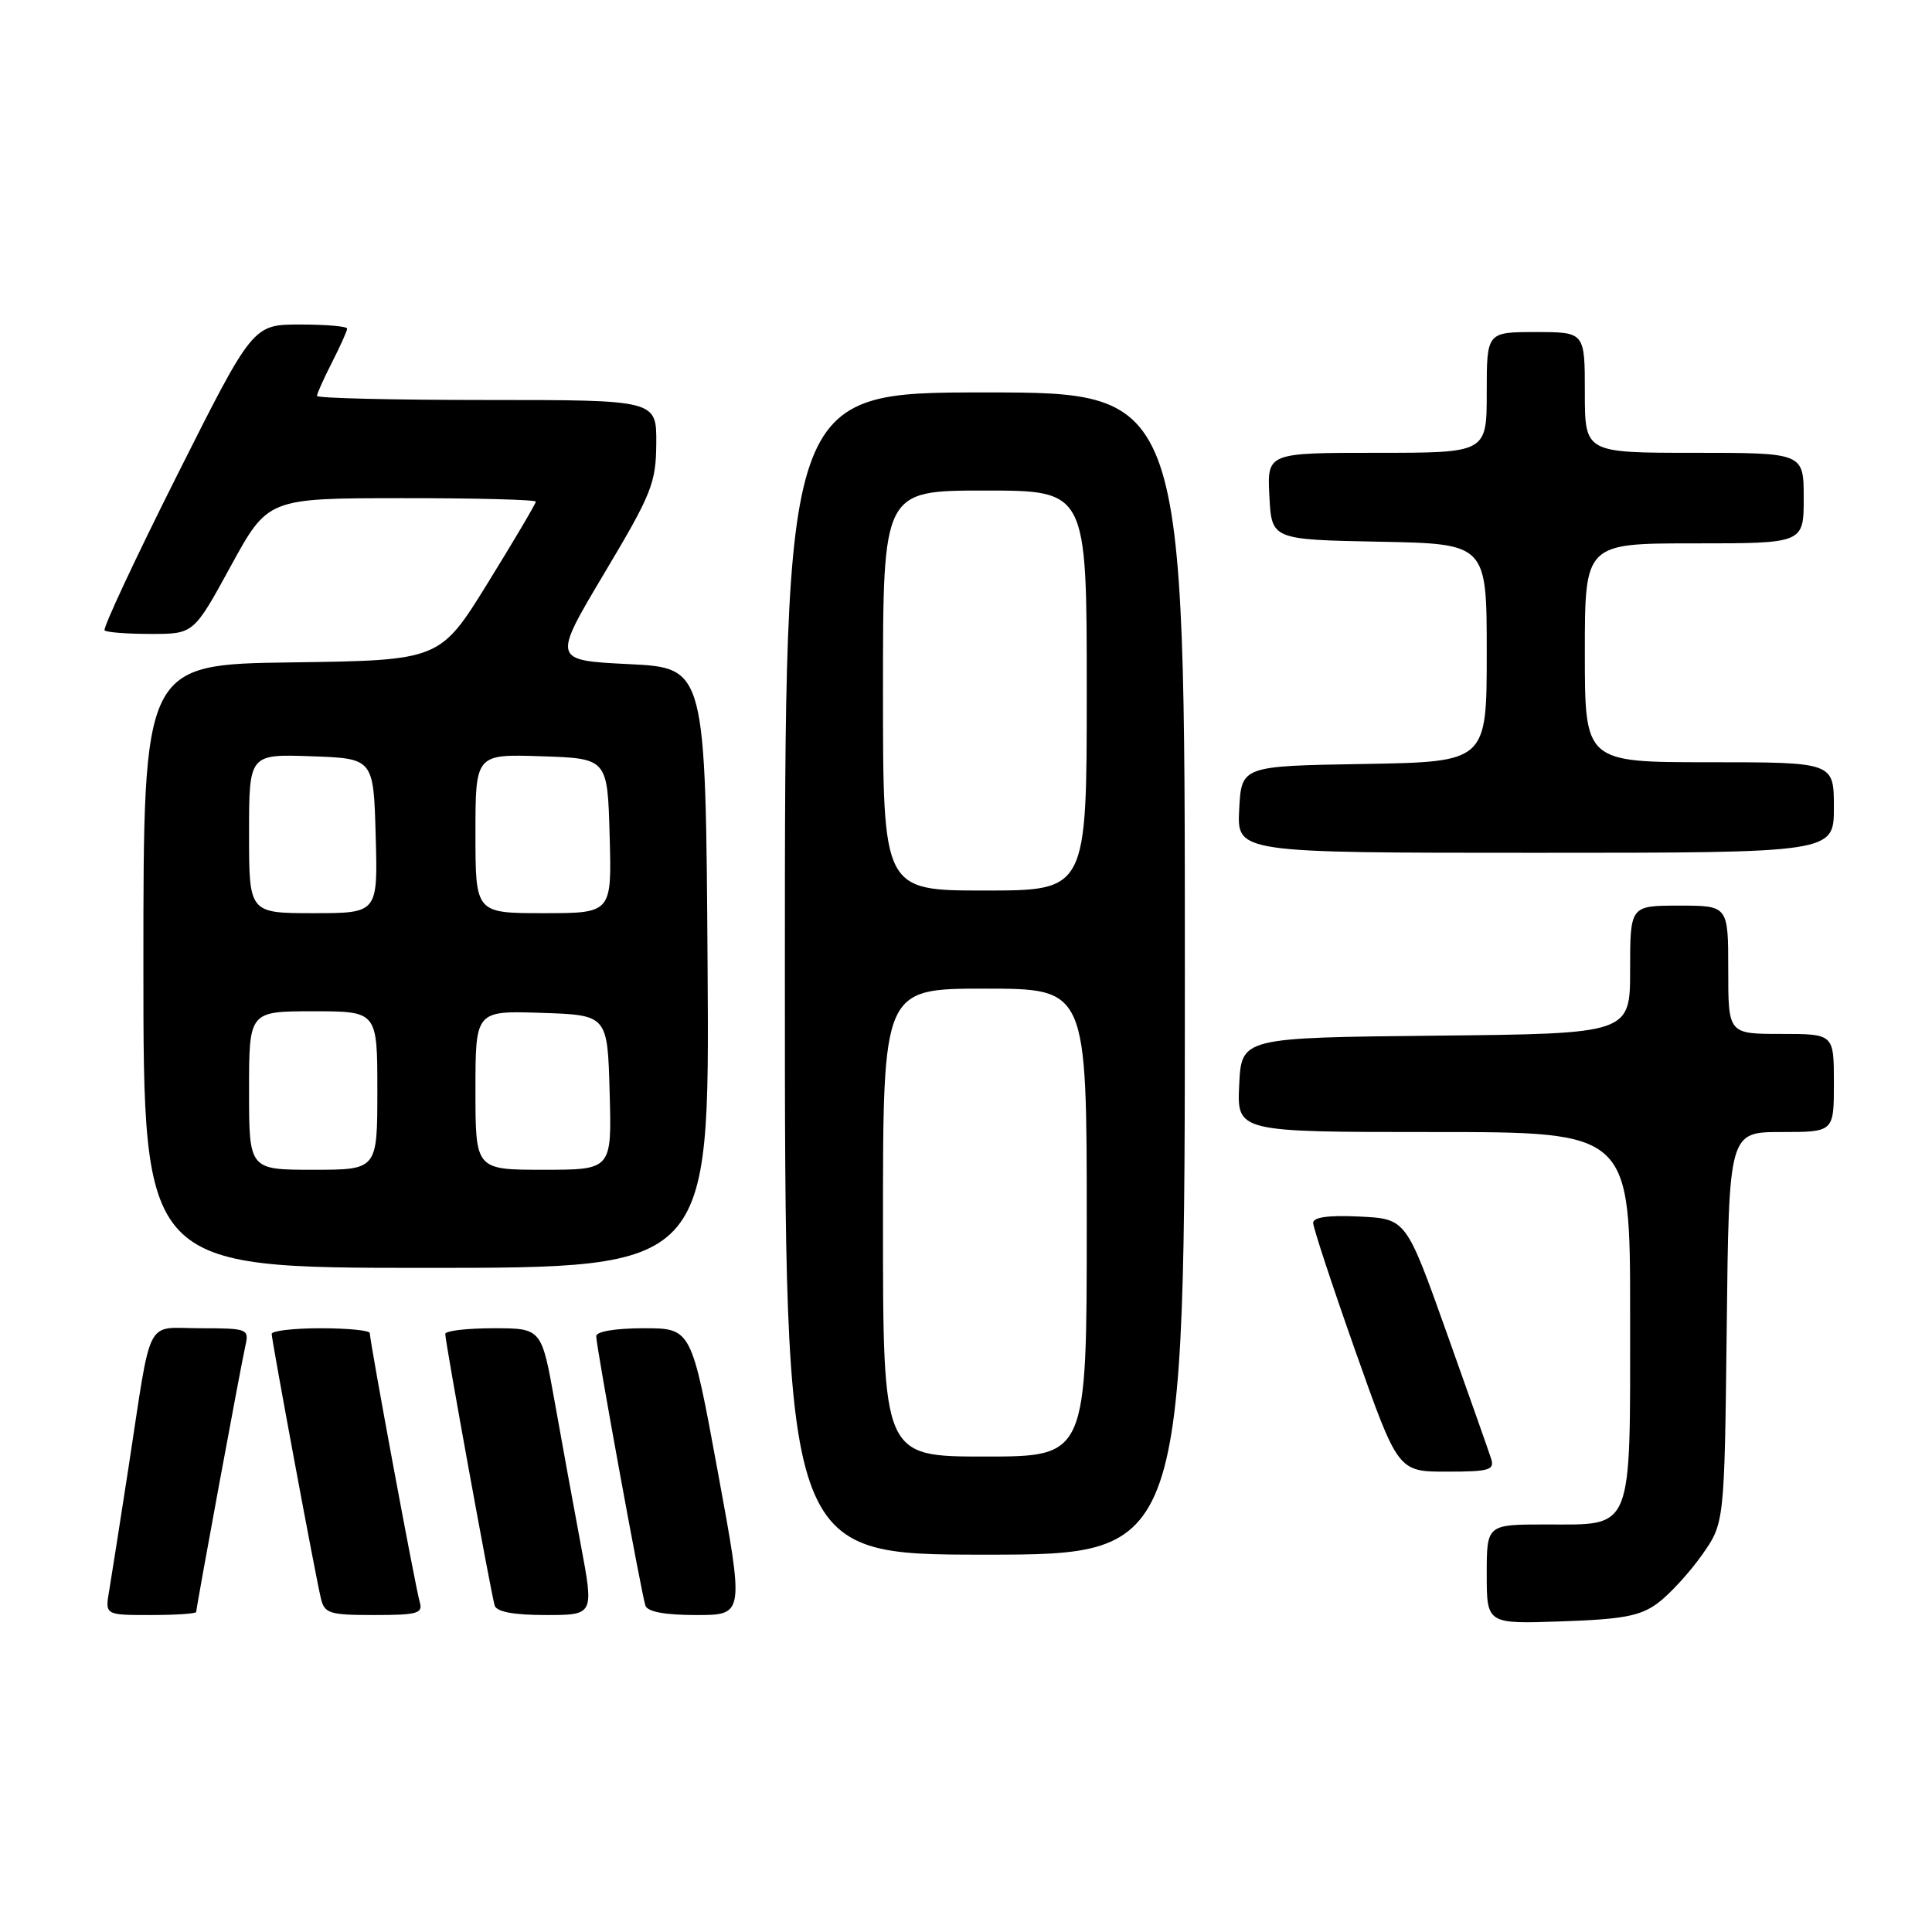 <?xml version="1.0" encoding="UTF-8" standalone="no"?>
<!DOCTYPE svg PUBLIC "-//W3C//DTD SVG 1.1//EN" "http://www.w3.org/Graphics/SVG/1.1/DTD/svg11.dtd" >
<svg xmlns="http://www.w3.org/2000/svg" xmlns:xlink="http://www.w3.org/1999/xlink" version="1.1" viewBox="0 0 256 256">
 <g >
 <path fill="currentColor"
d=" M 219.68 212.41 C 221.23 211.25 223.85 208.40 225.50 206.07 C 228.50 201.83 228.50 201.83 228.80 175.92 C 229.09 150.00 229.09 150.00 236.05 150.00 C 243.00 150.00 243.00 150.00 243.00 143.50 C 243.00 137.00 243.00 137.00 236.00 137.00 C 229.00 137.00 229.00 137.00 229.00 128.50 C 229.00 120.00 229.00 120.00 222.50 120.00 C 216.00 120.00 216.00 120.00 216.00 128.48 C 216.00 136.97 216.00 136.97 190.25 137.23 C 164.50 137.50 164.50 137.50 164.20 143.75 C 163.90 150.00 163.90 150.00 189.95 150.00 C 216.00 150.00 216.00 150.00 216.00 174.17 C 216.00 203.29 216.52 202.00 204.85 202.00 C 197.00 202.00 197.00 202.00 197.00 208.59 C 197.00 215.19 197.00 215.19 206.93 214.84 C 215.10 214.56 217.36 214.13 219.68 212.41 Z  M 26.00 213.59 C 26.00 212.99 31.93 180.87 32.53 178.25 C 33.02 176.10 32.76 176.00 26.60 176.00 C 19.11 176.00 20.18 173.94 17.02 194.50 C 15.92 201.65 14.77 208.96 14.47 210.75 C 13.91 214.00 13.91 214.00 19.95 214.00 C 23.28 214.00 26.00 213.82 26.00 213.59 Z  M 55.61 212.25 C 55.06 210.42 49.00 177.76 49.00 176.64 C 49.00 176.29 46.08 176.00 42.50 176.00 C 38.92 176.00 36.00 176.34 36.00 176.75 C 36.01 177.64 41.74 208.51 42.51 211.75 C 42.99 213.80 43.62 214.00 49.59 214.00 C 55.36 214.00 56.07 213.79 55.61 212.25 Z  M 76.97 204.75 C 76.02 199.66 74.45 191.11 73.50 185.75 C 71.76 176.00 71.76 176.00 65.38 176.00 C 61.87 176.00 59.00 176.34 59.00 176.75 C 58.99 177.80 65.07 211.22 65.55 212.75 C 65.81 213.58 68.09 214.00 72.32 214.00 C 78.70 214.00 78.70 214.00 76.97 204.75 Z  M 95.11 195.00 C 91.62 176.00 91.62 176.00 85.31 176.00 C 81.57 176.00 79.00 176.43 79.00 177.05 C 79.00 178.40 84.97 211.09 85.52 212.75 C 85.80 213.57 88.09 214.00 92.27 214.00 C 98.61 214.00 98.61 214.00 95.11 195.00 Z  M 157.00 129.00 C 157.00 52.00 157.00 52.00 130.50 52.00 C 104.00 52.00 104.00 52.00 104.00 129.00 C 104.00 206.00 104.00 206.00 130.50 206.00 C 157.00 206.00 157.00 206.00 157.00 129.00 Z  M 197.57 193.25 C 197.26 192.29 194.60 184.75 191.66 176.50 C 186.31 161.50 186.31 161.50 180.15 161.20 C 176.05 161.00 174.00 161.28 174.00 162.04 C 174.00 162.67 176.53 170.34 179.62 179.09 C 185.25 195.00 185.25 195.00 191.69 195.00 C 197.38 195.00 198.07 194.79 197.57 193.25 Z  M 93.76 128.25 C 93.50 88.50 93.50 88.50 83.35 88.00 C 73.20 87.50 73.20 87.50 80.05 76.00 C 86.36 65.42 86.92 64.04 86.96 58.75 C 87.00 53.00 87.00 53.00 64.50 53.00 C 52.12 53.00 42.00 52.76 42.00 52.46 C 42.00 52.16 42.90 50.16 44.00 48.00 C 45.10 45.84 46.00 43.84 46.00 43.54 C 46.00 43.24 43.19 43.00 39.75 43.00 C 33.50 43.01 33.50 43.01 23.44 63.03 C 17.91 74.04 13.60 83.27 13.86 83.53 C 14.12 83.79 16.88 84.00 20.00 84.00 C 25.67 84.00 25.67 84.00 30.58 75.01 C 35.50 66.02 35.50 66.02 53.25 66.01 C 63.01 66.00 71.00 66.21 71.00 66.47 C 71.00 66.73 68.14 71.57 64.65 77.22 C 58.30 87.50 58.30 87.50 38.65 87.77 C 19.00 88.04 19.00 88.04 19.00 128.02 C 19.00 168.00 19.00 168.00 56.51 168.00 C 94.02 168.00 94.02 168.00 93.76 128.25 Z  M 243.00 107.00 C 243.00 101.00 243.00 101.00 226.50 101.00 C 210.00 101.00 210.00 101.00 210.00 86.50 C 210.00 72.00 210.00 72.00 224.50 72.00 C 239.00 72.00 239.00 72.00 239.00 66.00 C 239.00 60.00 239.00 60.00 224.50 60.00 C 210.00 60.00 210.00 60.00 210.00 52.00 C 210.00 44.00 210.00 44.00 203.50 44.00 C 197.00 44.00 197.00 44.00 197.00 52.00 C 197.00 60.00 197.00 60.00 182.45 60.00 C 167.90 60.00 167.90 60.00 168.20 65.75 C 168.50 71.50 168.50 71.50 182.75 71.78 C 197.00 72.05 197.00 72.05 197.00 86.50 C 197.00 100.95 197.00 100.95 180.75 101.23 C 164.50 101.50 164.50 101.50 164.20 107.25 C 163.90 113.00 163.90 113.00 203.45 113.00 C 243.00 113.00 243.00 113.00 243.00 107.00 Z  M 117.00 162.00 C 117.00 131.00 117.00 131.00 130.50 131.00 C 144.00 131.00 144.00 131.00 144.00 162.00 C 144.00 193.00 144.00 193.00 130.50 193.00 C 117.00 193.00 117.00 193.00 117.00 162.00 Z  M 117.00 91.50 C 117.00 65.00 117.00 65.00 130.50 65.00 C 144.00 65.00 144.00 65.00 144.00 91.50 C 144.00 118.00 144.00 118.00 130.50 118.00 C 117.00 118.00 117.00 118.00 117.00 91.50 Z  M 33.00 144.50 C 33.00 134.00 33.00 134.00 41.50 134.00 C 50.00 134.00 50.00 134.00 50.00 144.50 C 50.00 155.00 50.00 155.00 41.50 155.00 C 33.00 155.00 33.00 155.00 33.00 144.50 Z  M 63.00 144.46 C 63.00 133.92 63.00 133.92 71.75 134.21 C 80.50 134.50 80.50 134.50 80.78 144.75 C 81.07 155.00 81.07 155.00 72.03 155.00 C 63.00 155.00 63.00 155.00 63.00 144.46 Z  M 33.00 110.46 C 33.00 99.92 33.00 99.92 41.25 100.21 C 49.50 100.50 49.50 100.50 49.78 110.75 C 50.07 121.00 50.07 121.00 41.53 121.00 C 33.00 121.00 33.00 121.00 33.00 110.46 Z  M 63.00 110.46 C 63.00 99.92 63.00 99.92 71.75 100.21 C 80.50 100.50 80.50 100.50 80.78 110.75 C 81.07 121.00 81.07 121.00 72.03 121.00 C 63.00 121.00 63.00 121.00 63.00 110.46 Z "/>
</g>
</svg>